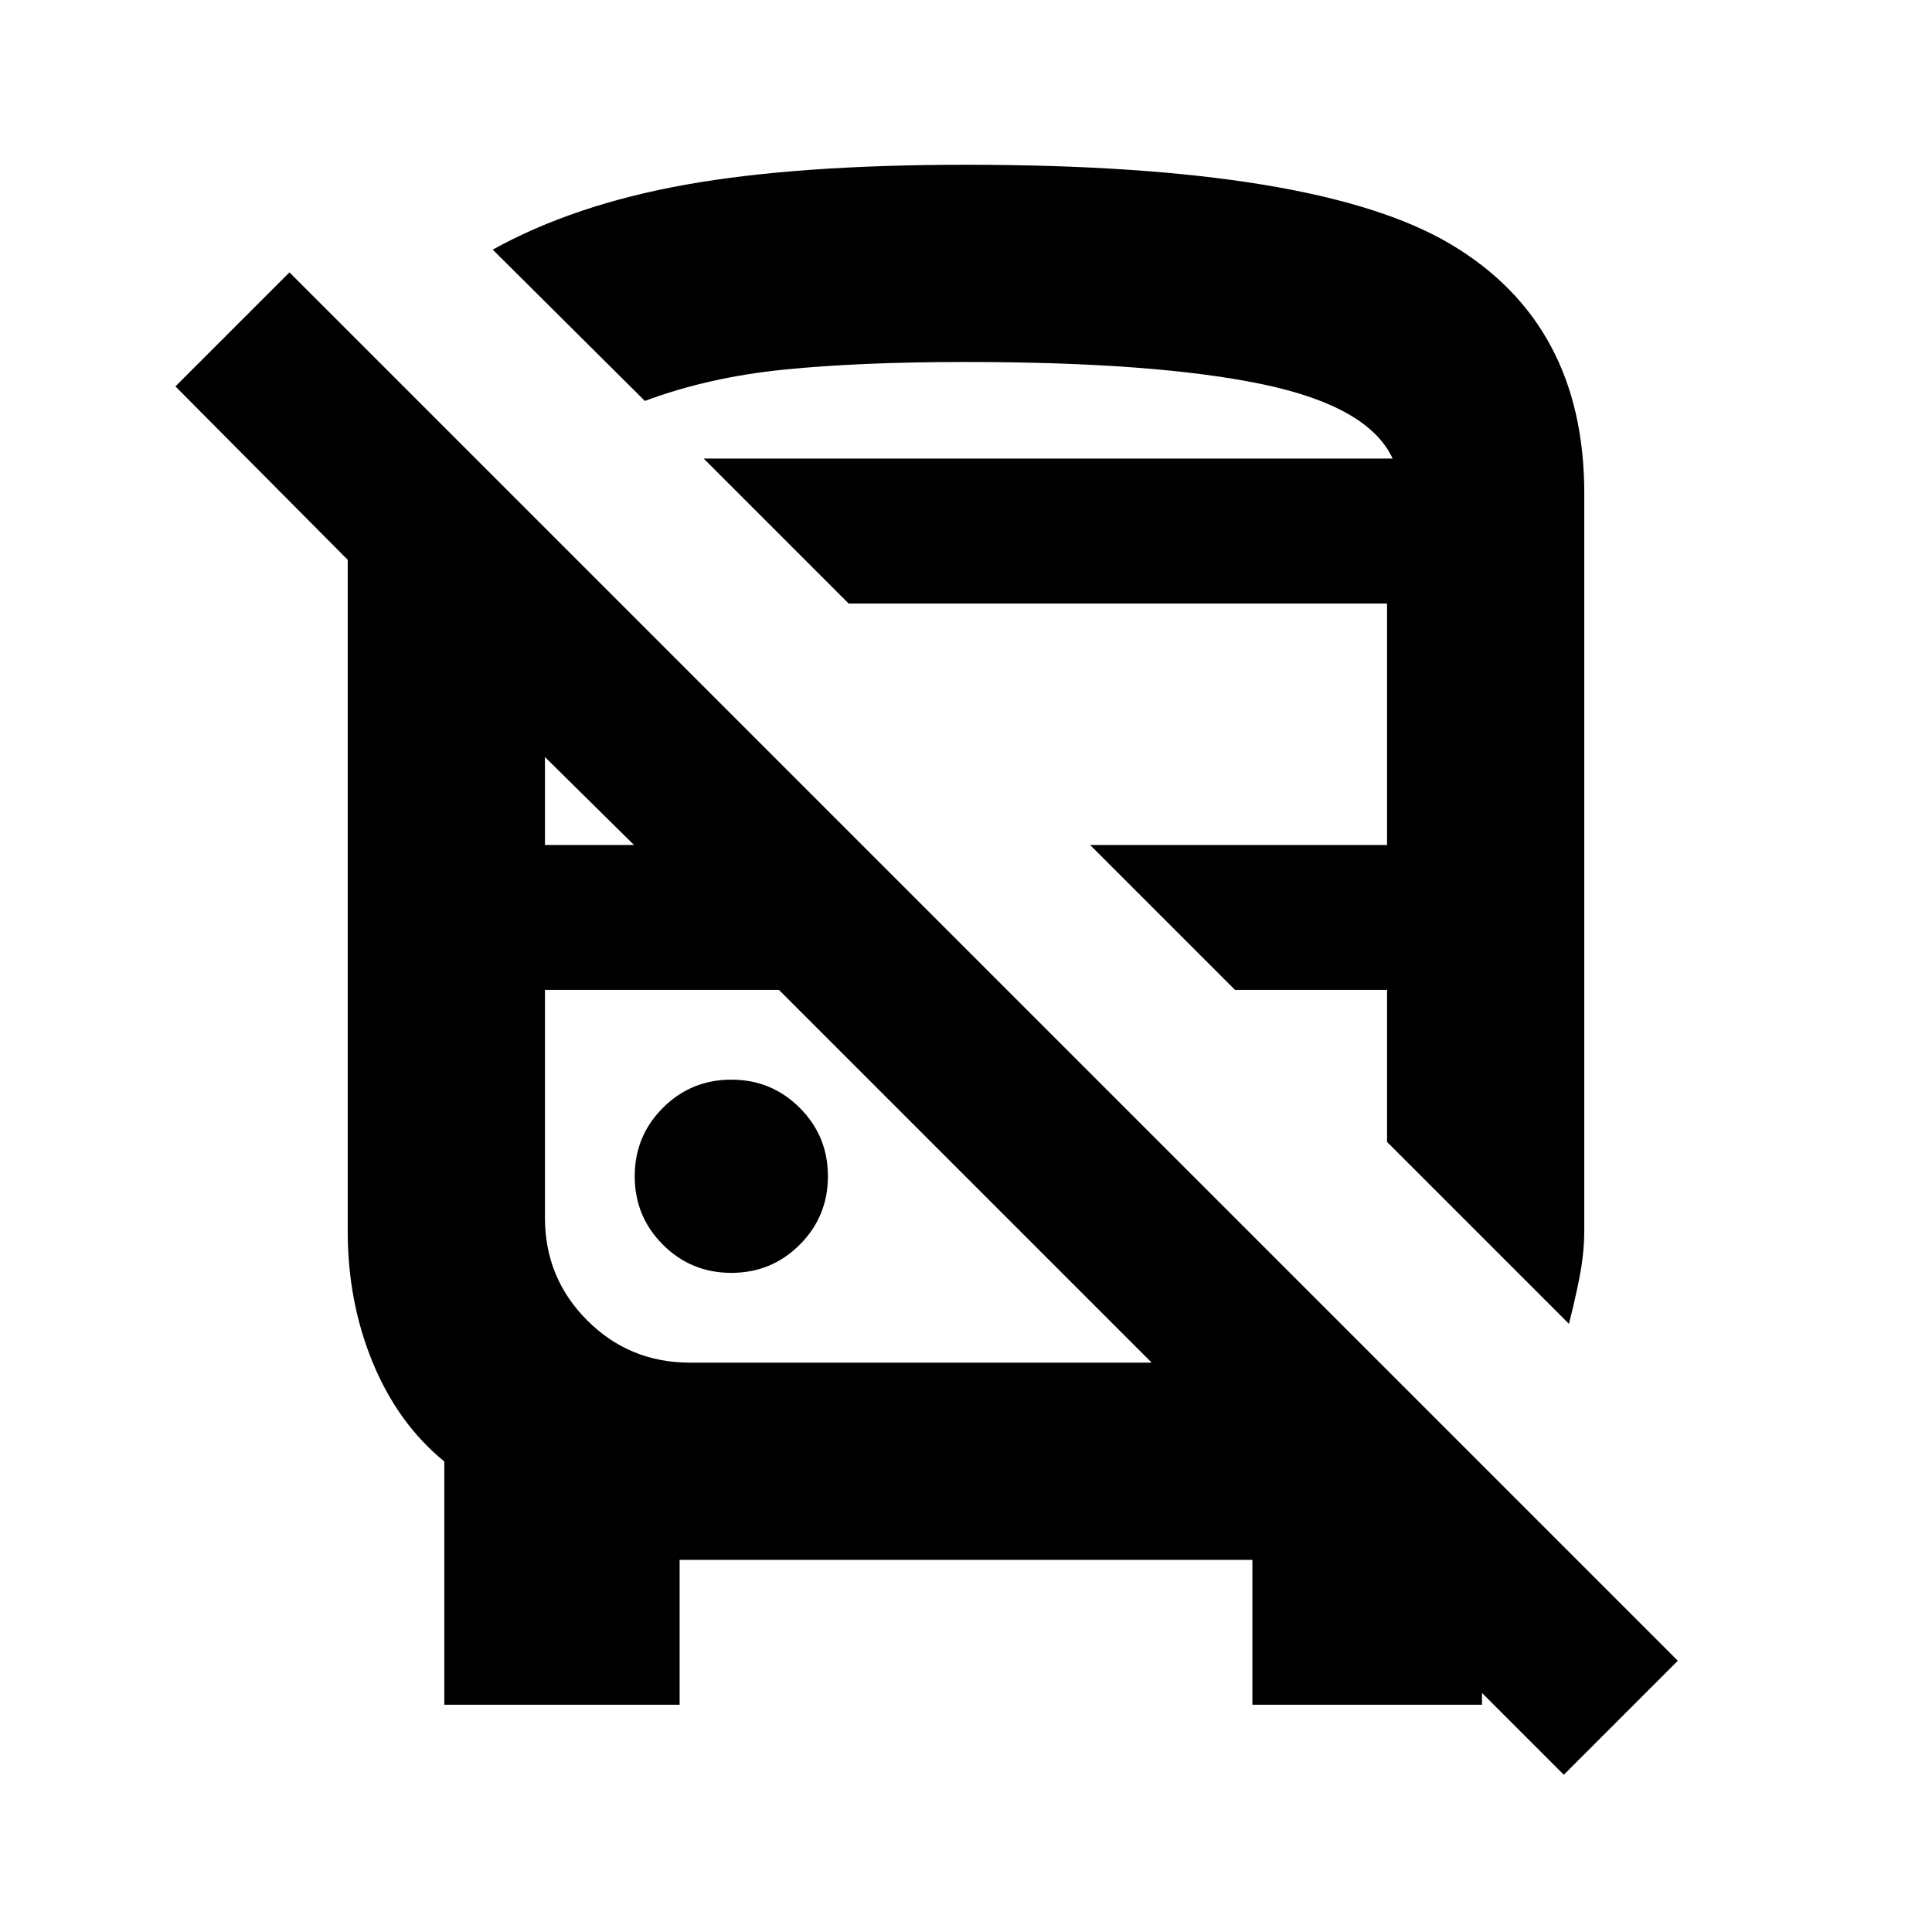 <svg xmlns="http://www.w3.org/2000/svg" height="20" viewBox="0 -960 960 960" width="20"><path d="M337.696-184.911v72H220.782v-120.871q-23-18.802-35.5-49.01-12.5-30.207-12.5-65.338v-333.697L87.174-768l56.652-56.652 689.87 689.87-56.652 56.652-153.957-153.957h113.305v119.176H622.304v-72H337.696Zm5.087-98.002h229.478L387.044-468.13H270.783v113.217q0 30 21 51t51 21Zm436.827-19.261-90.393-90.393v-75.563h-75.563l-72-72h147.563v-120H421.654l-72-72H692q-12-26-65-37t-147-11q-52.999 0-90.564 3.804-37.565 3.805-69 15.544l-75.61-75.175q40.261-22.305 95.696-32.239 55.435-9.935 139.478-9.935 174.33 0 240.774 39.444 66.444 39.444 66.444 123.774v366.783q0 8.655-1.575 18.394-1.575 9.739-6.033 27.562Zm-416.219-25.347q20 0 34-14t14-34q0-20-14-34t-34-14q-20 0-34 14t-14 34q0 20 14 34t34 14ZM270.783-540.13h44.261l-44.261-43.696v43.696Zm78.871-192H692 349.654Zm37.39 264Zm340.61 0Z"/></svg>
